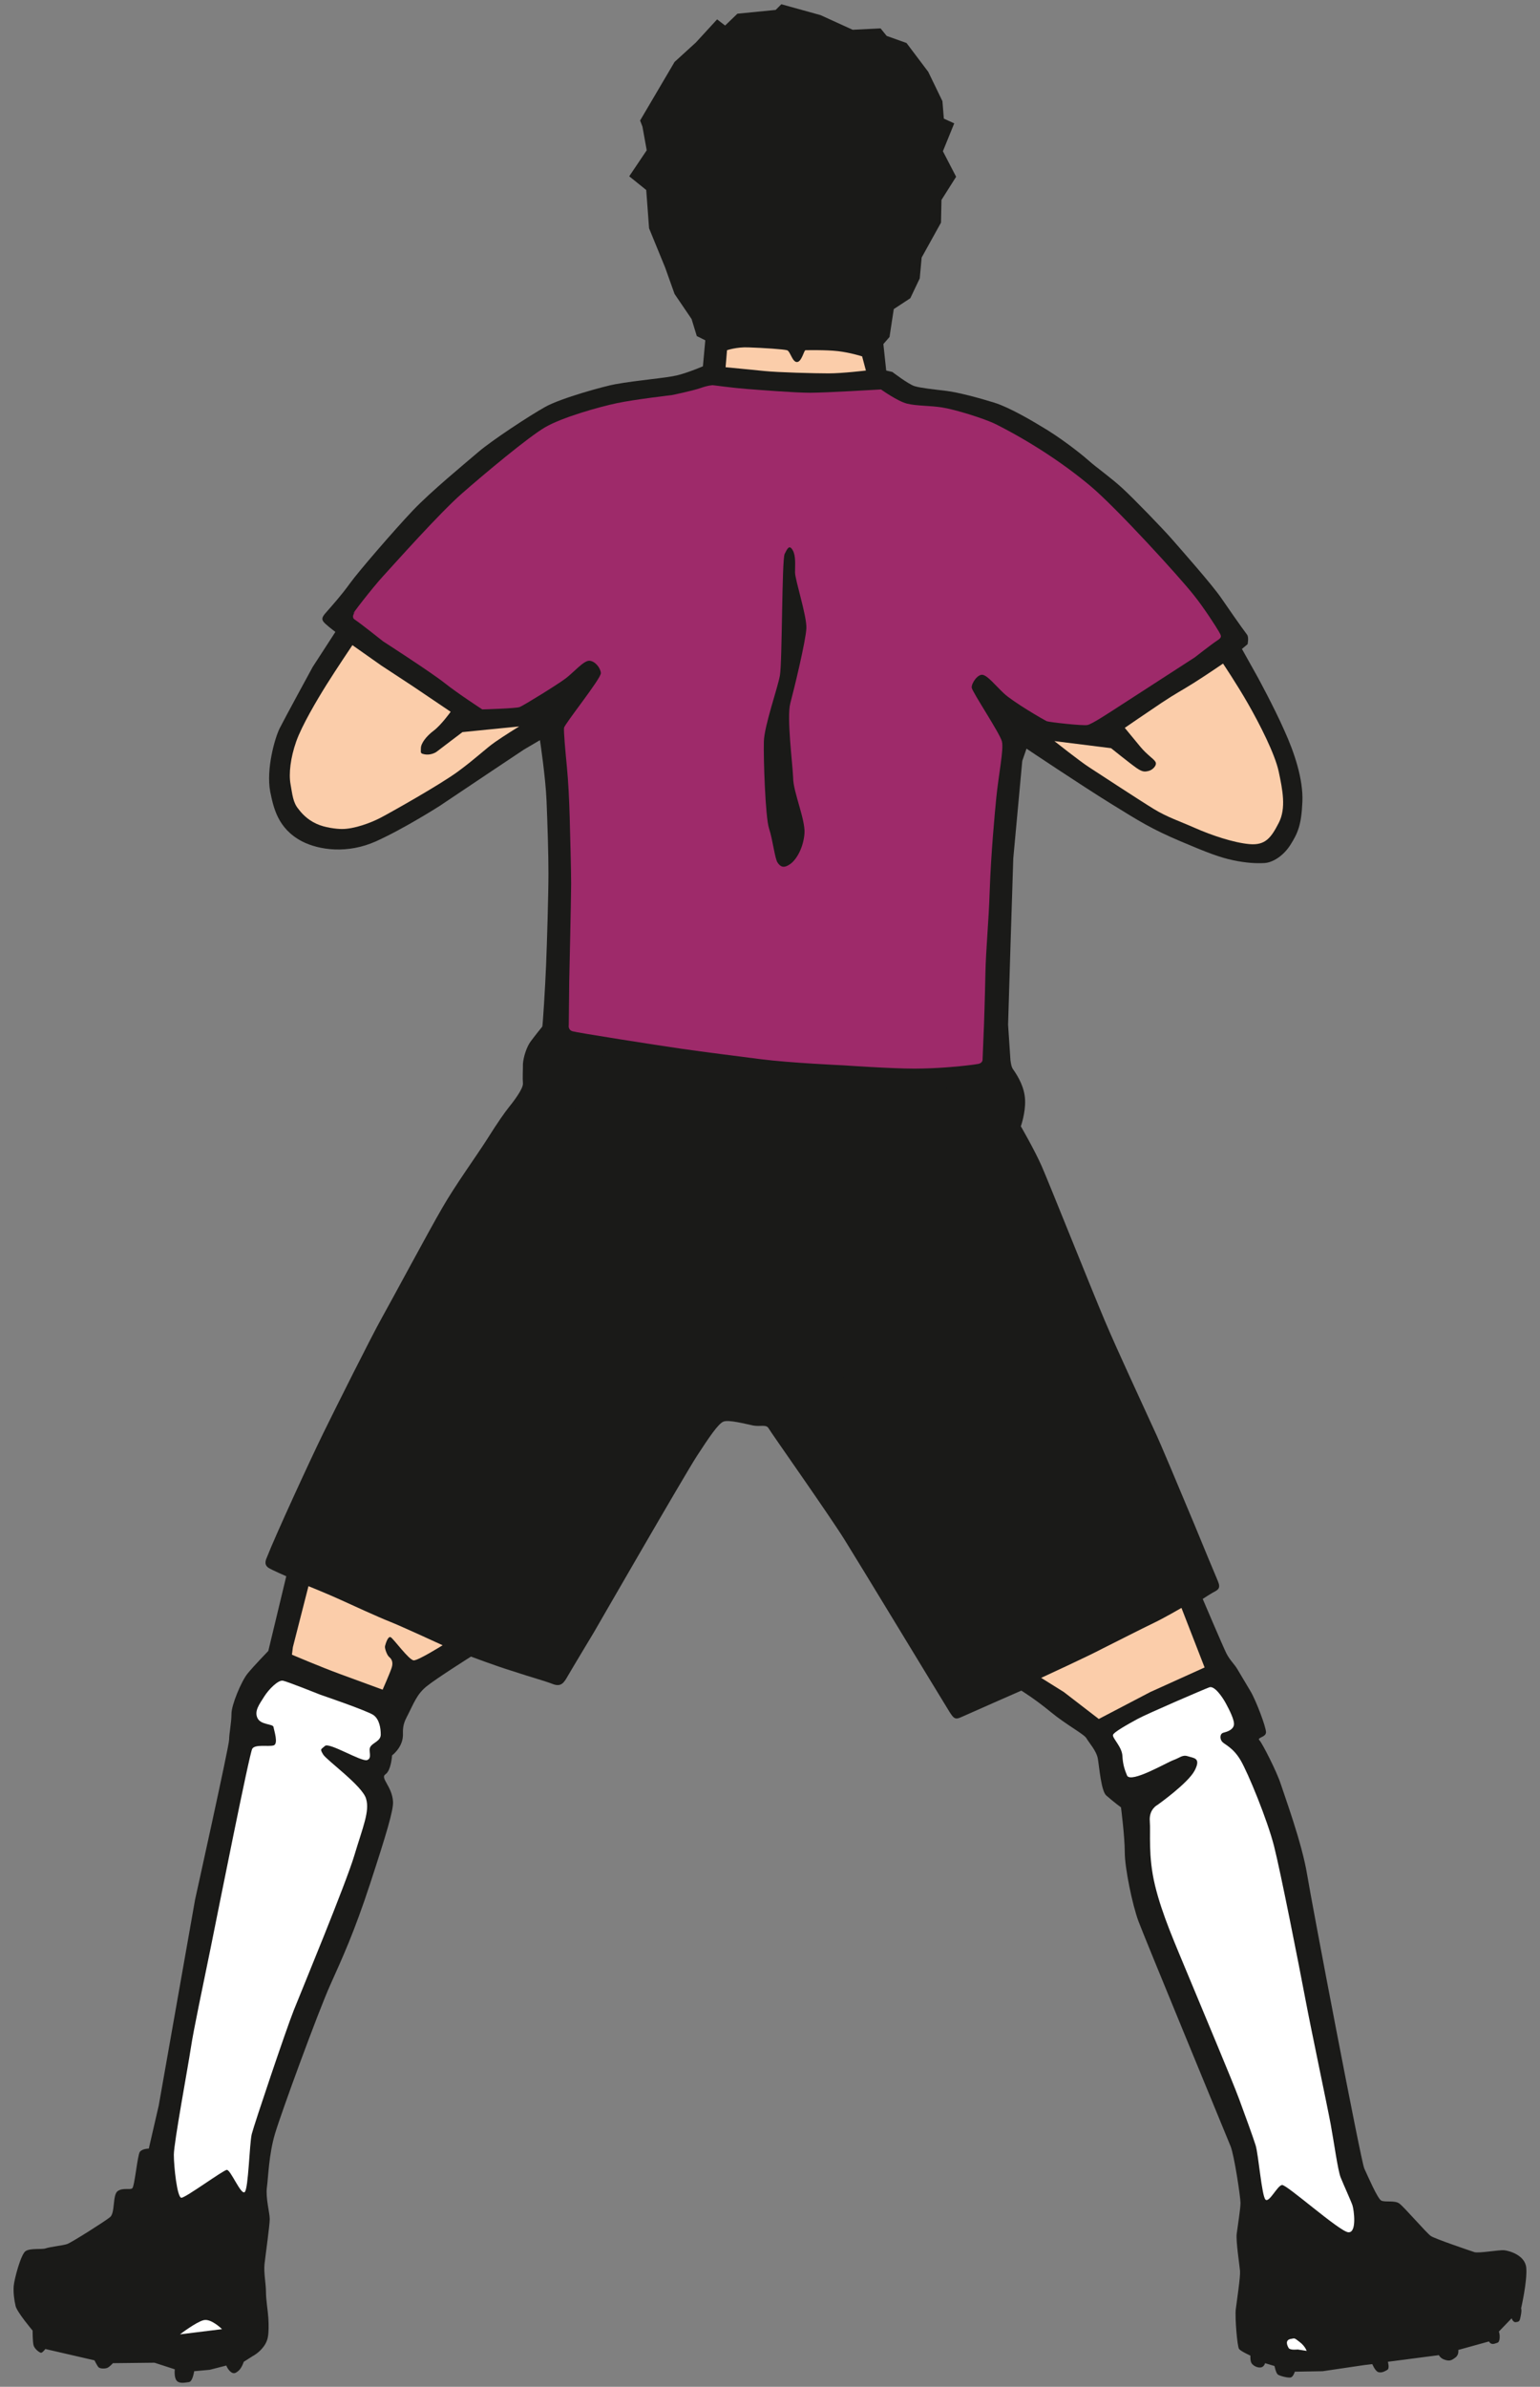 <?xml version="1.0" encoding="utf-8"?>
<!-- Generator: Adobe Illustrator 16.0.4, SVG Export Plug-In . SVG Version: 6.00 Build 0)  -->
<!DOCTYPE svg PUBLIC "-//W3C//DTD SVG 1.1//EN" "http://www.w3.org/Graphics/SVG/1.1/DTD/svg11.dtd">
<svg version="1.1" id="Ebene_1" xmlns:x="http://ns.adobe.com/Extensibility/1.0/" xmlns:i="http://ns.adobe.com/AdobeIllustrator/10.0/" xmlns:graph="http://ns.adobe.com/Graphs/1.0/"
	 xmlns="http://www.w3.org/2000/svg" xmlns:xlink="http://www.w3.org/1999/xlink" xmlns:a="http://ns.adobe.com/AdobeSVGViewerExtensions/3.0/"
	 x="0px" y="0px" width="32.6px" height="50.5px" viewBox="0 0 32.6 50.5" style="enable-background:new 0 0 32.6 50.5;"
	 xml:space="preserve">
<rect x="0" y="0" width="32.6" height="50.5" fill="#808080" stroke="none"/>
<style type="text/css">
<![CDATA[
	.st0{fill:#1A1A18;}
	.st1{fill-rule:evenodd;clip-rule:evenodd;fill:#1A1A18;}
	.st2{fill:#FBCDAA;}
	.st3{fill:#FFFFFF;}
	.st4{fill:#9E2A6A;}
	.st5{fill-rule:evenodd;clip-rule:evenodd;fill:#FBCDAA;}
	.st6{fill-rule:evenodd;clip-rule:evenodd;fill:#FFFFFF;}
]]>
</style>
<path class="st0" d="M32.31,47.99c-0.02-0.28-0.37-0.37-0.47-0.38s-0.55,0.07-0.63,0.04c-0.09-0.03-0.83-0.28-0.92-0.34
	s-0.57-0.62-0.67-0.69s-0.3-0.02-0.38-0.06s-0.29-0.53-0.36-0.68s-1.1-5.55-1.21-6.22s-0.48-1.67-0.56-1.92s-0.39-0.86-0.45-0.92
	s0.14-0.06,0.14-0.17c0-0.11-0.21-0.67-0.33-0.87s-0.22-0.37-0.28-0.47s-0.16-0.19-0.23-0.33s-0.5-1.15-0.5-1.15
	s0.18-0.12,0.28-0.17c0.1-0.06,0.07-0.13,0.04-0.21c-0.09-0.21-0.28-0.67-0.49-1.18c-0.34-0.81-0.73-1.75-0.86-2.02
	c-0.3-0.66-0.76-1.64-1.04-2.3s-1.19-2.94-1.34-3.28s-0.44-0.84-0.44-0.84s0.1-0.28,0.09-0.55s-0.14-0.49-0.25-0.65
	c-0.04-0.05-0.05-0.13-0.06-0.2h0l-0.05-0.75l0.05-1.64l0.06-1.88l0.19-2.06l0.09-0.26c0,0,1.15,0.77,1.78,1.16s0.87,0.54,1.48,0.8
	c0.59,0.25,0.83,0.34,1.11,0.4s0.5,0.07,0.67,0.06s0.4-0.15,0.55-0.39s0.23-0.41,0.25-0.91c0.02-0.47-0.17-1.04-0.38-1.5
	c-0.22-0.5-0.57-1.14-0.57-1.14l-0.33-0.59l0.12-0.1c0,0,0.03-0.14-0.01-0.2c-0.13-0.17-0.46-0.65-0.55-0.78
	c-0.2-0.29-0.83-1-1.03-1.23s-0.81-0.86-1.06-1.09s-0.54-0.43-0.72-0.59s-0.62-0.5-1-0.72c-0.18-0.11-0.67-0.4-0.99-0.5
	s-0.77-0.22-1.02-0.25s-0.54-0.06-0.67-0.1s-0.47-0.3-0.47-0.3l-0.13-0.03L18.7,7.28l0.13-0.15l0.09-0.59l0.35-0.23l0.2-0.42
	l0.04-0.44l0.41-0.74l0.01-0.48l0.31-0.49L19.96,3.2l0.24-0.59l-0.22-0.1l-0.03-0.37l-0.3-0.62l-0.46-0.61l-0.42-0.15L18.64,0.6
	l-0.59,0.03l-0.68-0.31l-0.83-0.23l-0.12,0.12l-0.81,0.08l-0.26,0.25l-0.17-0.13L14.73,0.9l-0.45,0.41l-0.73,1.24l0.05,0.13
	l0.09,0.5l-0.37,0.55l0.36,0.29l0.06,0.81l0.34,0.83l0.2,0.56l0.36,0.53l0.11,0.36l0.18,0.09l-0.05,0.55l0,0c0,0-0.3,0.13-0.54,0.19
	s-0.82,0.1-1.32,0.19c-0.22,0.04-1.14,0.29-1.48,0.48s-1.13,0.71-1.41,0.95S9.12,10.4,8.74,10.8s-1.15,1.29-1.33,1.54
	s-0.36,0.45-0.5,0.61c-0.1,0.11-0.12,0.16-0.02,0.25s0.21,0.17,0.21,0.17l-0.48,0.74c0,0-0.6,1.1-0.7,1.3s-0.29,0.86-0.2,1.34
	c0.07,0.34,0.16,0.78,0.67,1.05c0.37,0.19,0.97,0.27,1.57,0s1.35-0.75,1.35-0.75l1.12-0.75l0.66-0.44l0.34-0.2
	c0,0,0.12,0.79,0.14,1.29s0.04,1.09,0.04,1.53s-0.03,1.45-0.05,1.94s-0.07,1.27-0.08,1.3c0,0-0.17,0.21-0.25,0.32
	s-0.15,0.32-0.16,0.47c0,0.15-0.01,0.29,0,0.41s-0.22,0.41-0.3,0.51s-0.23,0.31-0.45,0.66s-0.68,0.98-0.96,1.47
	c-0.28,0.48-1.04,1.9-1.27,2.31S7.1,29.8,6.84,30.33s-1.02,2.18-1.19,2.62c-0.04,0.09-0.05,0.16,0.03,0.22
	c0.08,0.05,0.38,0.18,0.38,0.18l-0.38,1.58c0,0-0.31,0.32-0.44,0.48s-0.34,0.66-0.34,0.85c0,0.19-0.05,0.42-0.05,0.55
	s-0.72,3.38-0.72,3.38l-0.77,4.36l-0.21,0.91c0,0-0.14,0-0.19,0.07s-0.11,0.73-0.16,0.77s-0.2-0.02-0.31,0.06s-0.05,0.46-0.16,0.55
	s-0.82,0.54-0.91,0.57s-0.37,0.06-0.45,0.09s-0.33-0.01-0.43,0.06c-0.1,0.07-0.24,0.6-0.25,0.74s0.01,0.29,0.04,0.42
	s0.36,0.52,0.36,0.52s0,0.23,0.02,0.31s0.13,0.16,0.16,0.16s0.09-0.08,0.09-0.08l1.04,0.24c0,0,0.05,0.1,0.08,0.14
	s0.14,0.04,0.19,0.02S2.39,50,2.39,50l0.88-0.01l0.43,0.14c0,0-0.02,0.17,0.04,0.24s0.18,0.04,0.26,0.03s0.11-0.23,0.11-0.23
	l0.33-0.03l0.35-0.09c0,0,0.03,0.08,0.09,0.13c0.06,0.05,0.1,0.04,0.17-0.02s0.11-0.19,0.11-0.19l0.19-0.12c0,0,0.08-0.04,0.16-0.12
	s0.14-0.17,0.16-0.28s0.02-0.25,0.01-0.41s-0.05-0.38-0.05-0.55s-0.05-0.41-0.03-0.59s0.11-0.82,0.11-0.95s-0.09-0.45-0.06-0.67
	s0.04-0.69,0.17-1.13s0.91-2.57,1.17-3.15s0.51-1.12,0.85-2.16s0.49-1.54,0.48-1.72c-0.02-0.33-0.28-0.5-0.16-0.58
	s0.14-0.4,0.14-0.4s0.22-0.16,0.23-0.42c0-0.12-0.01-0.22,0.08-0.39c0.15-0.29,0.21-0.48,0.42-0.65s0.94-0.63,0.94-0.63
	s0.53,0.2,0.89,0.31c0.36,0.12,0.66,0.2,0.84,0.27s0.24-0.03,0.32-0.17s0.55-0.92,0.55-0.92s1.92-3.33,2.18-3.73
	s0.45-0.68,0.56-0.73s0.48,0.05,0.63,0.08c0.15,0.03,0.28-0.03,0.33,0.06s1.28,1.83,1.61,2.36c0.3,0.48,1.9,3.12,2.22,3.64
	c0.09,0.14,0.12,0.17,0.25,0.11c0.13-0.06,1.27-0.56,1.27-0.56s0.28,0.17,0.62,0.45s0.71,0.47,0.76,0.56s0.21,0.26,0.24,0.43
	s0.07,0.69,0.18,0.78c0.16,0.14,0.31,0.25,0.31,0.25s0.08,0.62,0.08,0.95c0,0.33,0.16,1.11,0.29,1.46s1.87,4.56,1.95,4.76
	s0.21,1.08,0.21,1.2s-0.06,0.49-0.08,0.65c-0.02,0.16,0.06,0.67,0.07,0.79s-0.07,0.65-0.09,0.81s0.03,0.79,0.07,0.84
	s0.24,0.14,0.24,0.14s-0.01,0.12,0.03,0.17s0.12,0.09,0.19,0.08s0.09-0.09,0.09-0.09l0.2,0.06c0,0,0.03,0.15,0.07,0.18
	s0.23,0.08,0.28,0.06s0.08-0.12,0.08-0.12L28,50.17l0.88-0.13l0.17-0.02c0,0,0.06,0.15,0.13,0.17c0.07,0.02,0.14-0.02,0.19-0.05
	s0.01-0.17,0.01-0.17l1.08-0.14c0,0,0.03,0.07,0.13,0.1s0.14,0.01,0.22-0.05s0.06-0.16,0.06-0.16l0.65-0.18c0,0,0.03,0.07,0.11,0.05
	c0.09-0.03,0.09-0.02,0.11-0.08c0.02-0.1-0.01-0.18-0.01-0.18l0.27-0.28c0,0,0.03,0.1,0.1,0.08c0.07-0.01,0.07-0.03,0.09-0.12
	c0.03-0.14,0.01-0.17,0.01-0.17S32.33,48.28,32.31,47.99z"/>
<path id="skin-leg-l" class="st5" d="M8.1,35.75c0,0,0.15-0.34,0.19-0.46s0-0.19-0.05-0.23s-0.1-0.19-0.09-0.23s0.06-0.22,0.12-0.19
	s0.39,0.49,0.49,0.49s0.61-0.32,0.61-0.32s-0.89-0.41-1.12-0.5s-0.82-0.36-1.06-0.47s-0.66-0.28-0.66-0.28L6.2,34.85l-0.02,0.16
	c0,0,0.61,0.26,1.02,0.41S8.1,35.75,8.1,35.75z"/>
<path id="skin-leg-r" class="st5" d="M23.34,34.88c-0.3,0.16-1.3,0.62-1.3,0.62l0.48,0.3l0.74,0.57l1.09-0.57l1.15-0.52l-0.49-1.26
	c0,0-0.36,0.21-0.59,0.32S23.6,34.75,23.34,34.88z"/>
<path id="goalie-sock-r" class="st6" d="M23.86,37.57c0.09,0.16,0.84-0.28,0.98-0.33s0.19-0.12,0.31-0.08s0.28,0.03,0.14,0.3
	s-0.79,0.73-0.79,0.73s-0.18,0.09-0.16,0.34s-0.04,0.74,0.11,1.36s0.42,1.22,0.73,1.97s0.91,2.17,1.05,2.55s0.29,0.79,0.35,0.98
	s0.13,1.08,0.21,1.15s0.25-0.3,0.35-0.31s1.21,0.98,1.4,1s0.12-0.48,0.09-0.57s-0.19-0.44-0.25-0.59s-0.14-0.74-0.21-1.12
	s-0.41-1.98-0.54-2.67s-0.52-2.67-0.66-3.22s-0.55-1.55-0.71-1.82s-0.34-0.33-0.39-0.39s-0.05-0.17,0.03-0.19
	c0.08-0.02,0.2-0.06,0.22-0.16s-0.1-0.33-0.17-0.46s-0.24-0.38-0.35-0.34s-1.32,0.56-1.52,0.67c-0.2,0.11-0.51,0.28-0.52,0.34
	c-0.01,0.07,0.19,0.25,0.2,0.44S23.81,37.45,23.86,37.57z"/>
<path class="st6" d="M27.47,49.71l0.19,0.03c0,0-0.03-0.1-0.15-0.19s-0.09-0.08-0.2-0.06c-0.11,0.03-0.06,0.14-0.03,0.19
	S27.47,49.71,27.47,49.71L27.47,49.71z"/>
<path class="st3" d="M3.81,49.39l0.89-0.11c0,0-0.23-0.23-0.39-0.19S3.81,49.39,3.81,49.39L3.81,49.39z"/>
<path id="goalie-sock-l" class="st6" d="M7.84,36.96c-0.05,0.08,0.05,0.24-0.07,0.28s-0.8-0.38-0.89-0.3S6.77,37,6.84,37.12
	s0.84,0.67,0.91,0.94c0.08,0.26-0.07,0.6-0.25,1.2s-1.12,2.87-1.28,3.27s-0.84,2.42-0.89,2.62s-0.07,1.16-0.15,1.23
	S4.88,45.9,4.8,45.91s-0.87,0.59-0.96,0.59s-0.16-0.66-0.16-0.91s0.3-1.86,0.36-2.26s0.25-1.28,0.42-2.12S5.28,37.1,5.34,37
	s0.34-0.04,0.45-0.07s0.01-0.32,0-0.39s-0.27-0.04-0.34-0.19s0.04-0.29,0.14-0.45s0.3-0.36,0.4-0.34s0.8,0.3,0.8,0.3
	s1,0.34,1.12,0.43s0.15,0.27,0.15,0.41S7.89,36.87,7.84,36.96z"/>
<path id="goalie-shorts" class="st1" d="M21.63,24.9c0,0-0.29-0.66-0.47-0.72s-1.04-0.05-1.18-0.06c-0.23-0.02-0.32,0-0.44-0.08
	c-0.11-0.08-0.15-0.26-0.08-0.3c0.11-0.06,0.5-0.05,0.64-0.06c0.27-0.02,0.62-0.02,0.8-0.06c0.18-0.04,0.13-0.28,0.17-0.35
	s-0.06-0.25-0.17-0.26c-0.11-0.01-0.88,0.01-1.54,0.03s-1.75-0.05-2.47-0.11c-0.72-0.05-1.59-0.17-2.43-0.29s-2.51-0.44-2.62-0.43
	c-0.08,0.01-0.21,0.09-0.23,0.2c-0.03,0.11-0.01,0.29,0.06,0.39s1.8,0.21,1.85,0.33s0.09,0.25,0,0.32s-0.21,0.12-0.4,0.12
	s-1.61-0.27-1.71-0.18s-0.49,0.61-0.59,0.75s-0.53,0.76-0.81,1.22c-0.28,0.45-0.72,1.26-0.94,1.66s-0.77,1.36-0.96,1.71
	s-0.82,1.6-1.02,2.04s-0.7,1.58-0.84,1.89c-0.04,0.08-0.05,0.14,0.05,0.2c0.09,0.06,0.38,0.21,0.64,0.31s1.08,0.5,1.71,0.78
	s1.55,0.66,1.86,0.77c0.29,0.1,0.88,0.3,1.03,0.34s0.19-0.02,0.28-0.19c0.03-0.06,0.26-0.49,0.66-1.19
	c0.94-1.64,2.21-3.69,2.17-3.77s-0.69-0.47-0.97-0.66s-0.91-0.81-0.89-0.87s0.2-0.06,0.27-0.06s0.71,0.36,0.97,0.53
	s0.93,0.47,1.03,0.5s0.36,0.03,0.5,0.07s0.32,0.1,0.53,0.11s1.25-0.27,1.71-0.38s1.01-0.2,1.12-0.15s0.04,0.14-0.02,0.19
	s-0.19,0.24-0.71,0.39s-1.39,0.35-1.35,0.43s0.29,0.44,0.47,0.7s0.89,1.28,1.2,1.84s1.72,2.86,1.79,2.99
	c0.07,0.13,0.07,0.16,0.23,0.1c0.28-0.12,0.95-0.42,1.43-0.63c0.62-0.28,1.72-0.81,2.16-1.05s0.89-0.49,1.03-0.58
	c0.14-0.09,0.05-0.22,0.05-0.22L21.63,24.9z"/>
<path id="skin-arm-l" class="st2" d="M10.99,15.37l-1.2,0.12c0,0-0.49,0.37-0.54,0.41s-0.16,0.08-0.26,0.06s-0.08-0.03-0.08-0.13
	s0.11-0.25,0.27-0.37s0.36-0.4,0.36-0.4l-0.8-0.54l-0.67-0.44l-0.61-0.43c0,0-0.35,0.52-0.55,0.84s-0.52,0.86-0.64,1.2
	s-0.16,0.68-0.12,0.9s0.05,0.39,0.17,0.53c0.06,0.08,0.18,0.22,0.38,0.31c0.17,0.08,0.42,0.11,0.54,0.11c0.26,0,0.61-0.13,0.82-0.24
	s1.26-0.7,1.64-0.98s0.58-0.48,0.78-0.62S10.99,15.37,10.99,15.37z"/>
<path id="goalie-jersey" class="st4" d="M25.27,12.59c-0.29-0.37-1.64-1.85-2.19-2.31s-1.24-0.92-1.99-1.3
	c-0.26-0.13-0.89-0.32-1.15-0.36S19.4,8.59,19.2,8.54s-0.55-0.3-0.55-0.3s-1.17,0.07-1.5,0.07s-1.07-0.06-1.34-0.08
	s-0.72-0.08-0.72-0.08s-0.09,0-0.26,0.06s-0.61,0.15-0.61,0.15s-0.78,0.09-1.16,0.17s-1.16,0.3-1.52,0.51s-1.28,0.98-1.76,1.4
	s-1.44,1.5-1.67,1.75s-0.7,0.86-0.62,0.78c0.09-0.09-0.09,0.07,0.02,0.14s0.6,0.46,0.6,0.46s1.01,0.65,1.3,0.88s0.8,0.56,0.8,0.56
	s0.71-0.02,0.79-0.05s0.81-0.48,0.98-0.61s0.38-0.38,0.5-0.37s0.23,0.15,0.24,0.26s-0.77,1.08-0.78,1.16s0.03,0.51,0.06,0.82
	s0.05,0.7,0.06,1.08s0.03,1.09,0.03,1.4s-0.04,2.05-0.04,2.05l-0.01,0.94c0,0-0.02,0.1,0.08,0.13c0.1,0.03,1.75,0.29,2.31,0.37
	s1.05,0.14,1.67,0.22s1.75,0.13,1.75,0.13s1.01,0.07,1.5,0.07s0.96-0.05,0.96-0.05s0.3-0.03,0.4-0.05s0.09-0.1,0.09-0.1l0.03-0.73
	c0,0,0.02-0.58,0.03-1.09s0.07-1.08,0.09-1.73c0.03-0.84,0.11-1.67,0.14-1.98c0.05-0.5,0.16-1.02,0.12-1.19s-0.63-1.05-0.64-1.14
	s0.13-0.3,0.24-0.27s0.25,0.21,0.44,0.39s0.86,0.57,0.91,0.59s0.76,0.1,0.86,0.08s0.46-0.26,0.77-0.46s1.5-0.97,1.5-0.97
	s0.37-0.29,0.48-0.36s0.08-0.1,0.03-0.19S25.48,12.85,25.27,12.59z"/>
<path class="st1" d="M16.79,16.46c-0.01-0.29-0.14-1.28-0.06-1.58s0.33-1.33,0.34-1.59s-0.24-1.02-0.24-1.18s0.02-0.35-0.05-0.47
	s-0.11-0.04-0.17,0.08s-0.05,2.29-0.1,2.57s-0.33,1.06-0.34,1.4s0.03,1.6,0.11,1.84s0.12,0.63,0.18,0.72s0.13,0.13,0.27,0.03
	s0.28-0.36,0.3-0.65S16.79,16.75,16.79,16.46z"/>
<path id="skin-arm-r" class="st2" d="M22.32,15.68l1.2,0.15c0,0,0.41,0.33,0.54,0.42s0.18,0.08,0.26,0.06s0.18-0.12,0.14-0.19
	s-0.17-0.14-0.32-0.32s-0.33-0.4-0.33-0.4s0.48-0.33,0.78-0.53s0.41-0.25,0.68-0.42s0.62-0.41,0.62-0.41s0.29,0.43,0.53,0.85
	s0.57,1.06,0.65,1.44s0.16,0.77,0,1.08s-0.28,0.48-0.62,0.45s-0.81-0.19-1.15-0.34s-0.59-0.23-0.87-0.4s-1.18-0.76-1.38-0.89
	S22.32,15.68,22.32,15.68z"/>
<path id="skin-neck" class="st5" d="M18.33,7.84l-0.08-0.3c0,0-0.25-0.08-0.51-0.11s-0.66-0.02-0.69-0.02s-0.08,0.25-0.18,0.25
	s-0.14-0.23-0.21-0.25s-0.5-0.05-0.82-0.06c-0.25-0.01-0.45,0.06-0.45,0.06l-0.03,0.36c0,0,0.53,0.05,0.82,0.08s1.06,0.05,1.36,0.05
	S18.33,7.84,18.33,7.84z"/>
<polygon id="hair" class="st1" points="14.07,3.13 13.99,2.65 13.97,2.55 14.46,1.67 14.82,1.29 15.29,0.83 15.43,0.94 15.8,0.62 
	16.55,0.56 16.65,0.46 17.39,0.72 17.98,0.99 18.5,0.97 18.61,1.12 18.97,1.25 19.37,1.79 19.63,2.33 19.64,2.69 19.83,2.77 
	19.64,3.26 19.87,3.74 19.6,4.17 19.59,4.59 19.19,5.35 19.15,5.74 18.98,6.1 18.58,6.35 18.54,6.63 18.46,6.97 18.19,7.14 
	17.56,7.1 17.03,7.06 16.85,7.2 16.64,7.03 16.45,7.01 15.39,6.97 15.06,6.88 14.96,6.52 14.57,6.09 14.36,5.49 14.07,4.75 
	14.04,3.82 13.78,3.6 "/>
</svg>
